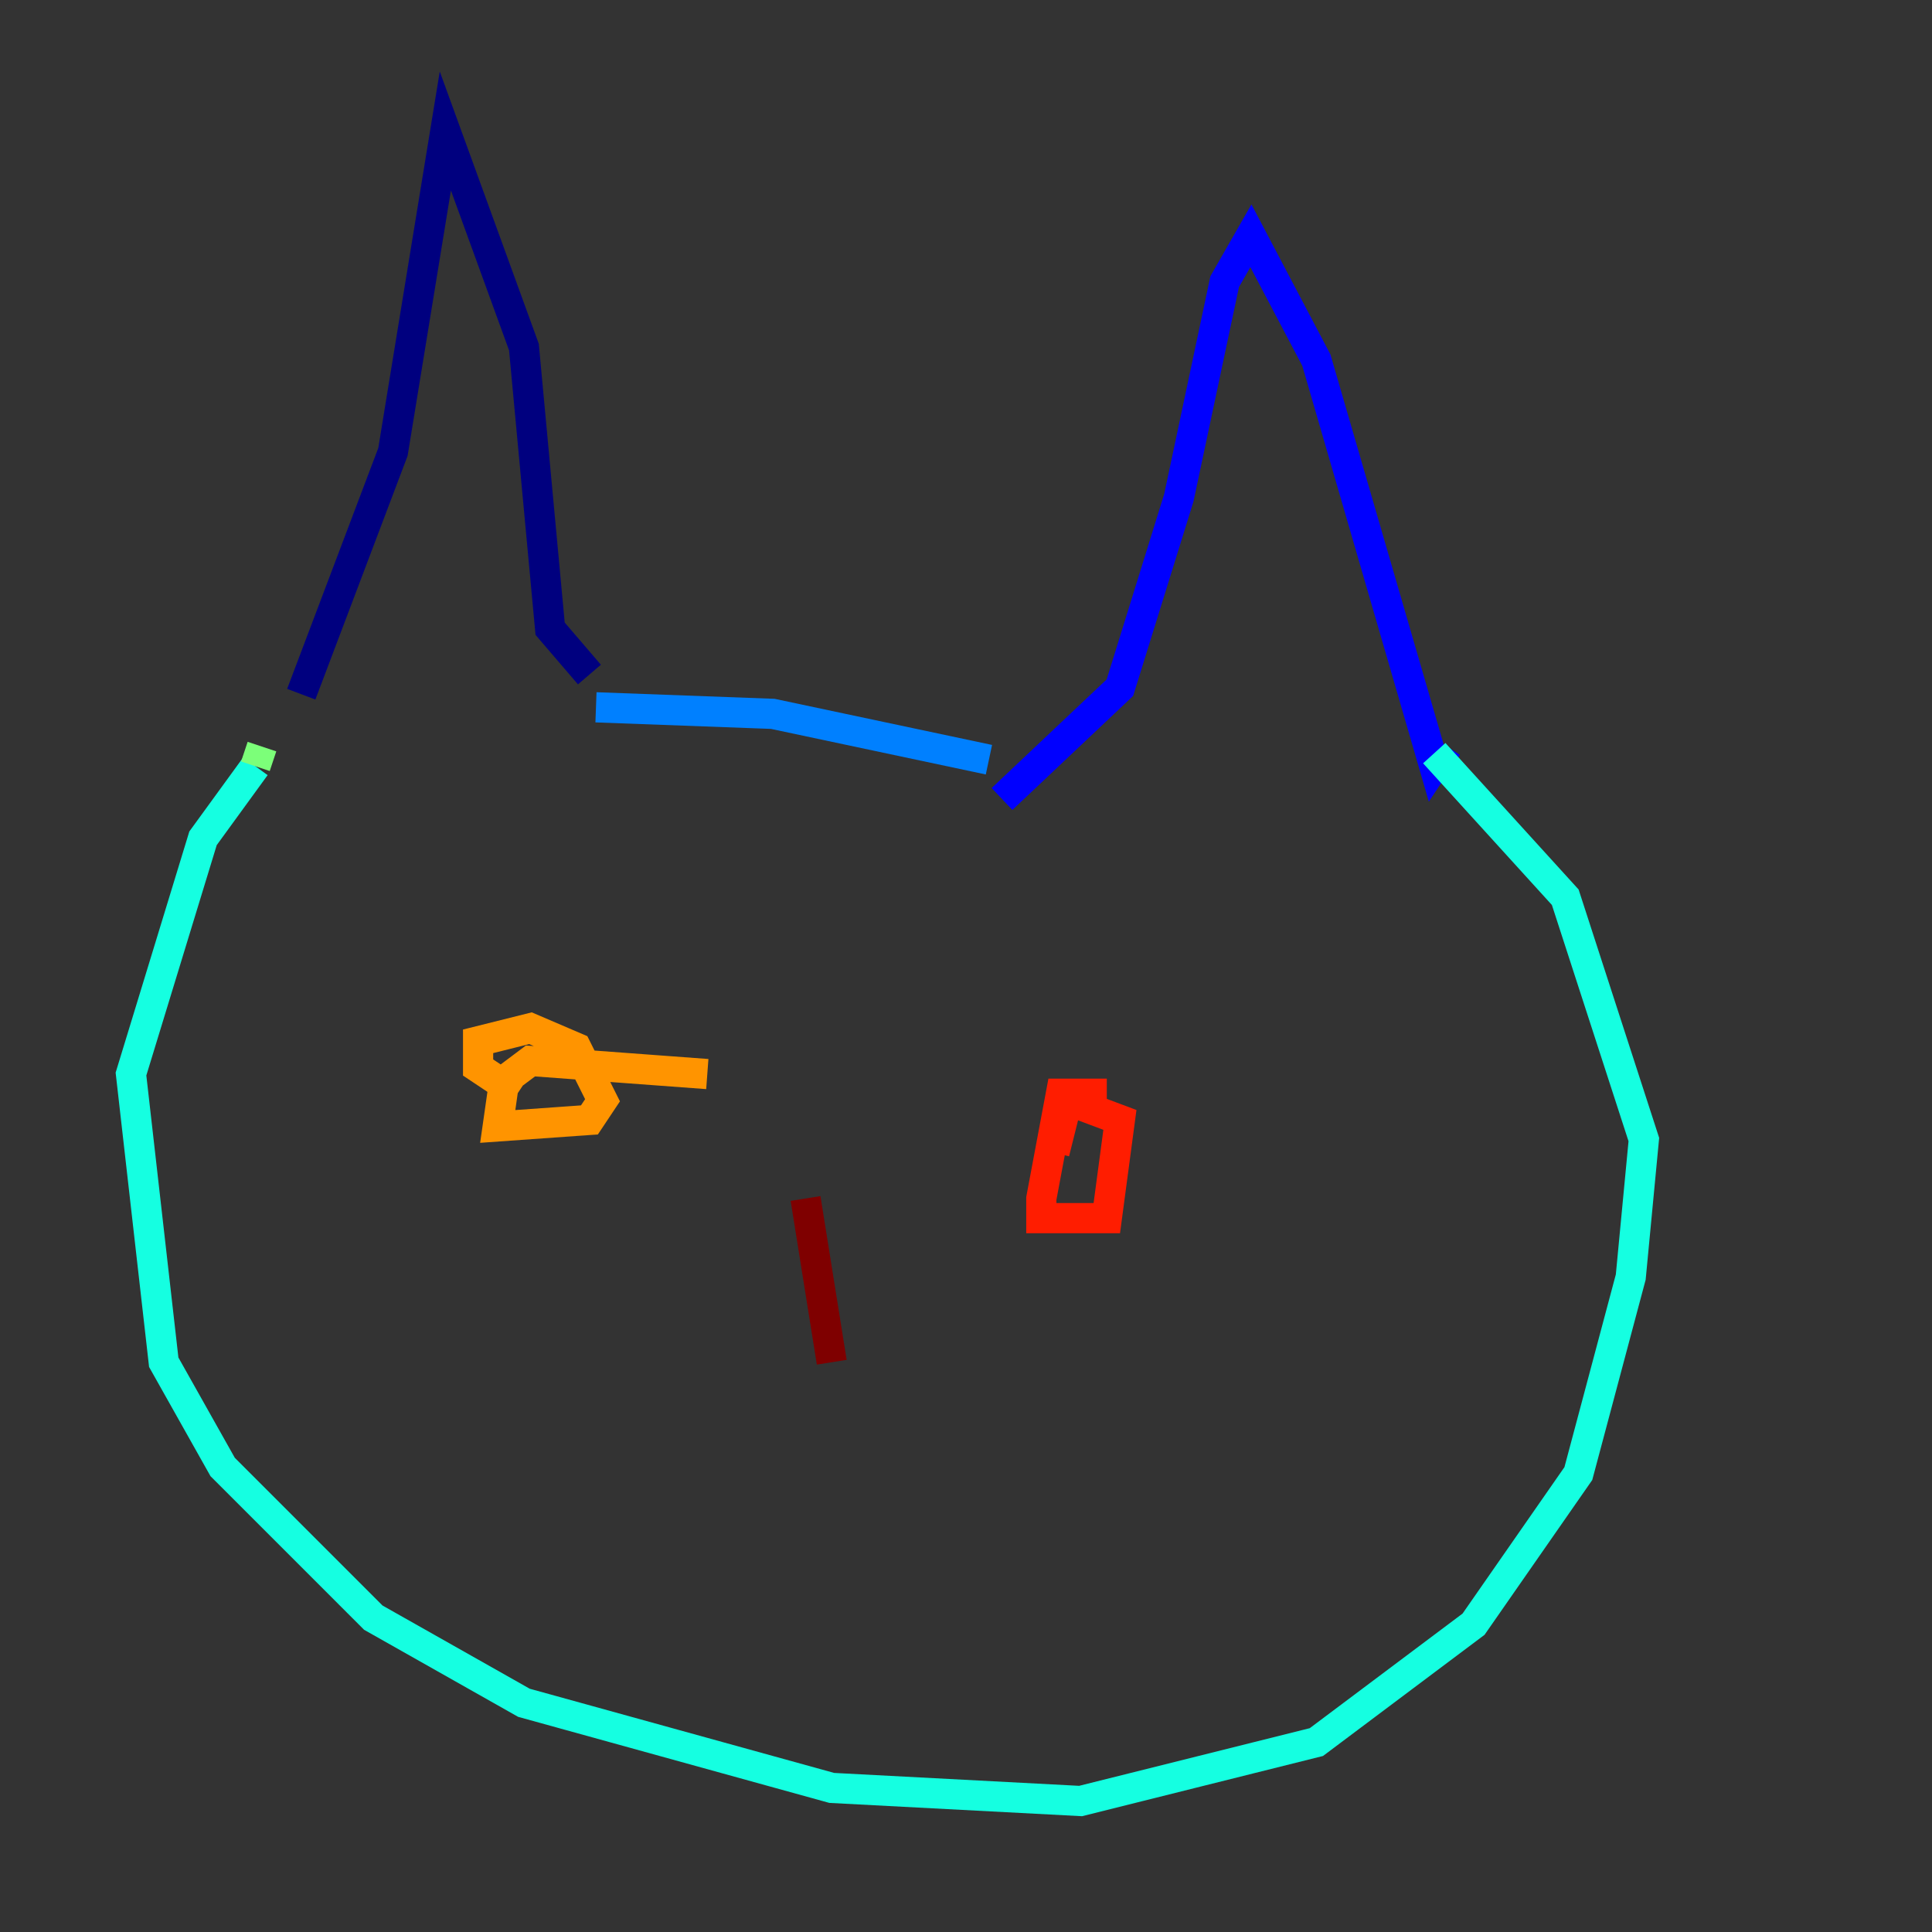 <?xml version="1.0" encoding="utf-8" ?>
<svg baseProfile="tiny" height="128" version="1.2" viewBox="0,0,128,128" width="128" xmlns="http://www.w3.org/2000/svg" xmlns:ev="http://www.w3.org/2001/xml-events" xmlns:xlink="http://www.w3.org/1999/xlink"><rect x="0" y="0" width="128" height="128" fill="#333333" stroke="none"/><defs /><polyline fill="none" points="19.959,45.993 26.034,29.939 29.505,8.678 34.712,22.997 36.447,41.654 39.051,44.691" stroke="#00007f" stroke-width="2" /><polyline fill="none" points="66.386,52.936 74.197,45.559 78.102,32.976 81.139,18.658 82.875,15.62 87.214,23.864 95.024,50.766 95.891,49.464" stroke="#0000ff" stroke-width="2" /><polyline fill="none" points="39.485,46.861 51.2,47.295 65.519,50.332" stroke="#0080ff" stroke-width="2" /><polyline fill="none" points="95.024,49.898 103.702,59.444 108.909,75.498 108.041,84.61 104.57,97.627 97.627,107.607 87.214,115.417 71.593,119.322 55.105,118.454 34.712,112.814 24.732,107.173 14.752,97.193 10.848,90.251 8.678,71.159 13.451,55.539 16.922,50.766" stroke="#15ffe1" stroke-width="2" /><polyline fill="none" points="16.922,50.766 17.356,49.464" stroke="#7cff79" stroke-width="2" /><polyline fill="none" points="55.539,80.271 55.539,80.271" stroke="#e4ff12" stroke-width="2" /><polyline fill="none" points="46.861,71.159 35.146,70.291 33.41,71.593 32.976,74.63 39.051,74.197 39.919,72.895 38.183,69.424 35.146,68.122 31.675,68.99 31.675,70.725 34.278,72.461" stroke="#ff9400" stroke-width="2" /><polyline fill="none" points="73.329,72.461 70.291,72.461 68.99,79.403 68.99,80.705 73.329,80.705 74.197,74.197 70.725,72.895 69.858,76.366" stroke="#ff1d00" stroke-width="2" /><polyline fill="none" points="53.37,79.403 55.105,90.251" stroke="#7f0000" stroke-width="2" /></svg>